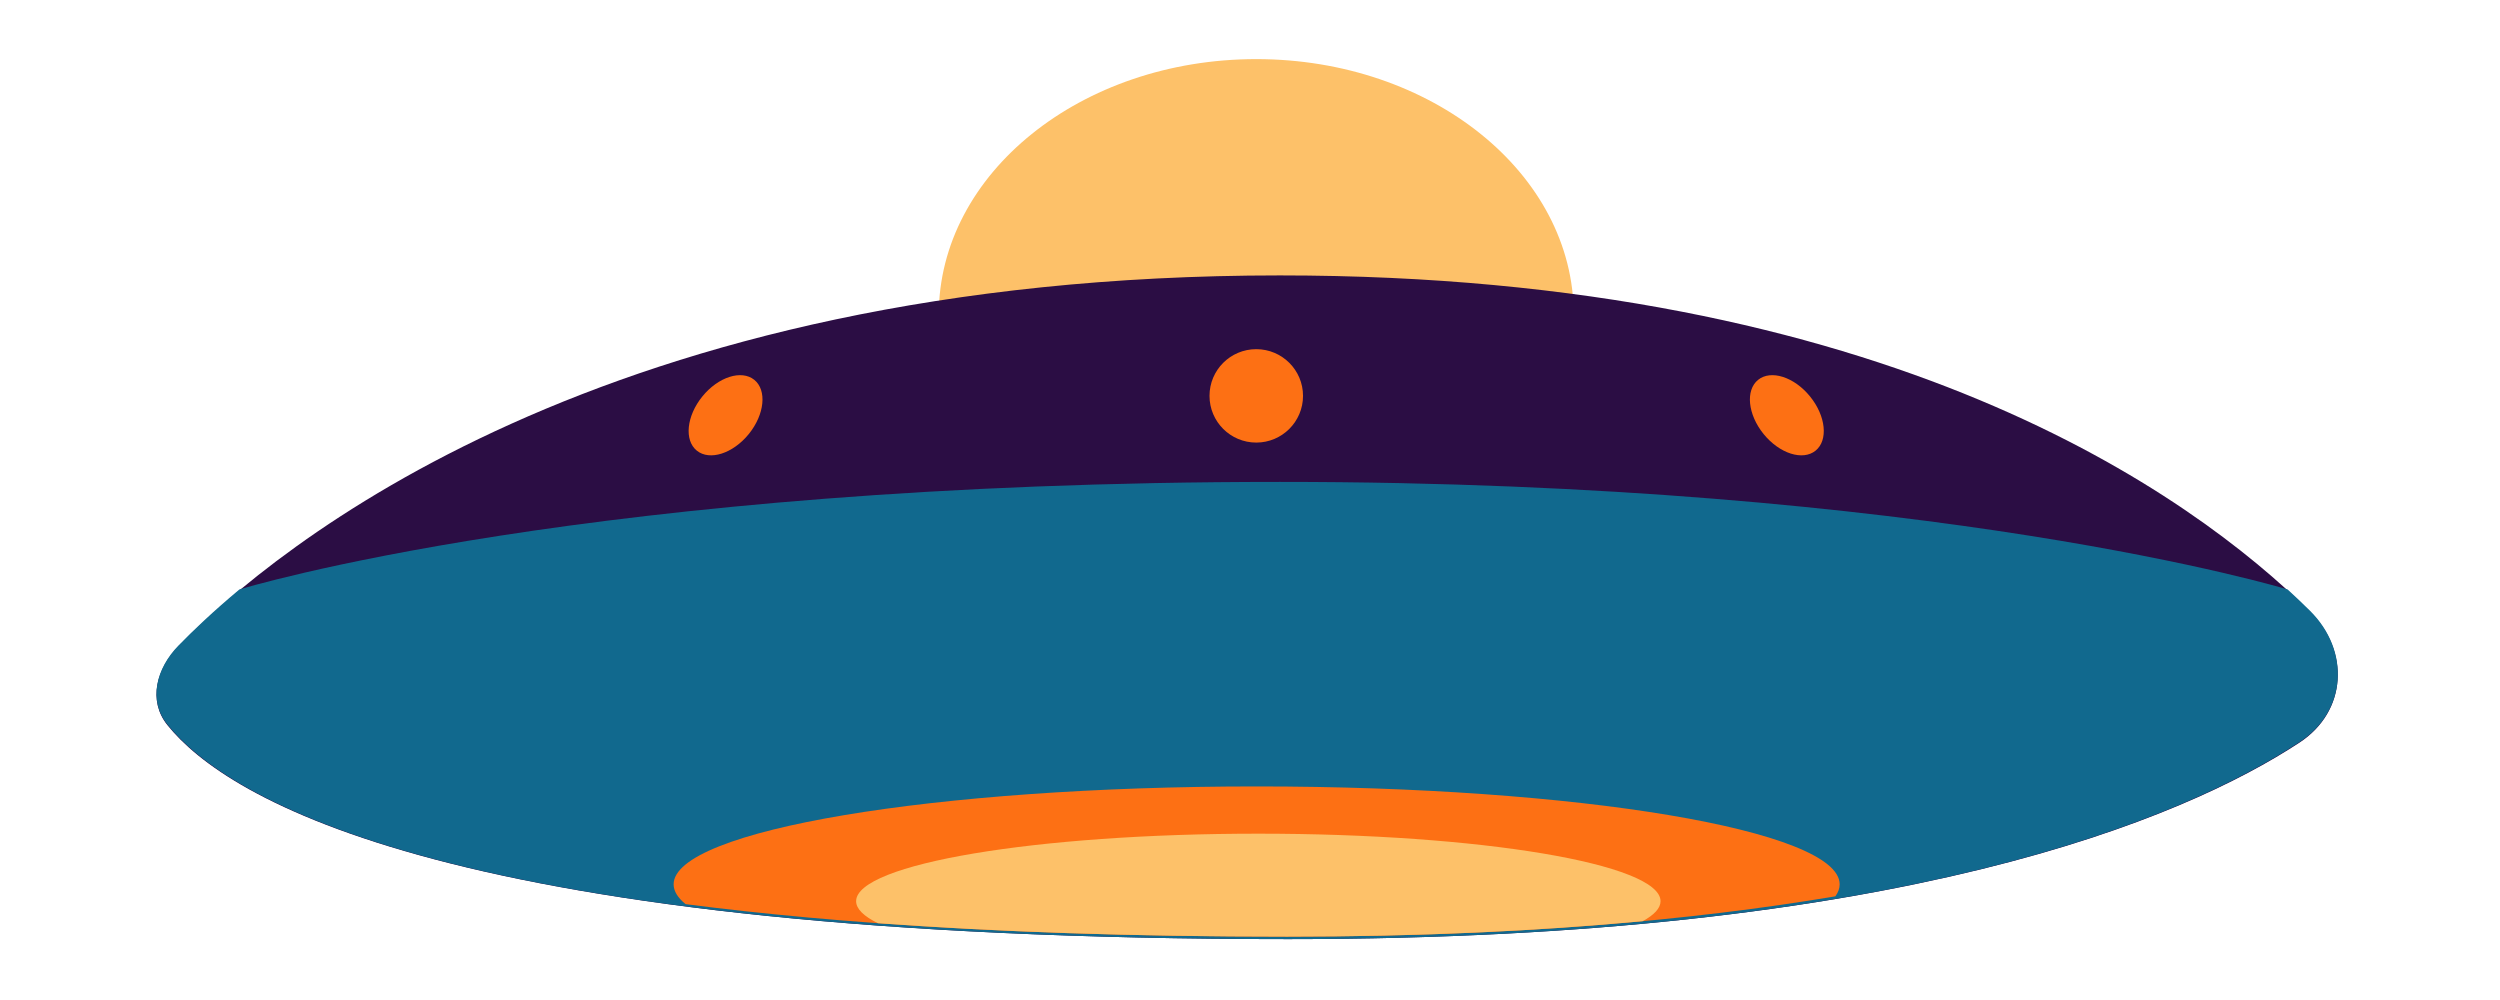 <svg xmlns="http://www.w3.org/2000/svg" xmlns:xlink="http://www.w3.org/1999/xlink" width="500" zoomAndPan="magnify" viewBox="0 0 375 150" height="200" preserveAspectRatio="xMidYMid meet" version="1.0"><defs><clipPath id="id1"><path d="M 140 8.867 L 237 8.867 L 237 86 L 140 86 Z M 140 8.867 " clip-rule="nonzero"/></clipPath><clipPath id="id2"><path d="M 23 41 L 351 41 L 351 140.867 L 23 140.867 Z M 23 41 " clip-rule="nonzero"/></clipPath><clipPath id="id3"><path d="M 23 72 L 351 72 L 351 140.867 L 23 140.867 Z M 23 72 " clip-rule="nonzero"/></clipPath><clipPath id="id4"><path d="M 101 117 L 276 117 L 276 140.867 L 101 140.867 Z M 101 117 " clip-rule="nonzero"/></clipPath><clipPath id="id5"><path d="M 128 125 L 250 125 L 250 140.867 L 128 140.867 Z M 128 125 " clip-rule="nonzero"/></clipPath></defs><rect x="-37.5" width="450" fill="#ffffff" y="-15" height="180" fill-opacity="1"/><rect x="-37.5" width="450" fill="#ffffff" y="-15" height="180" fill-opacity="1"/><rect x="-37.5" width="450" fill="#ffffff" y="-15" height="180" fill-opacity="1"/><rect x="-37.5" width="450" fill="#ffffff" y="-15" height="180" fill-opacity="1"/><g clip-path="url(#id1)"><path fill="#fdc169" d="M 236.059 47.211 C 236.059 68.391 214.738 85.559 188.438 85.559 C 162.141 85.559 140.816 68.391 140.816 47.211 C 140.816 26.035 162.141 8.867 188.438 8.867 C 214.738 8.867 236.059 26.035 236.059 47.211 Z M 236.059 47.211 " fill-opacity="1" fill-rule="nonzero"/></g><g clip-path="url(#id2)"><path fill="#2b0d44" d="M 346.48 91.727 C 352.535 97.707 352.031 106.746 344.906 111.406 C 327.523 122.789 285.406 140.867 193.25 140.867 C 67.207 140.867 33.902 119.707 25.105 108.762 C 22.168 105.102 23.477 100.324 26.754 96.969 C 41.324 82.047 90.406 41.312 191.98 41.312 C 283.297 41.312 328.766 74.234 346.48 91.727 Z M 346.48 91.727 " fill-opacity="1" fill-rule="nonzero"/></g><g clip-path="url(#id3)"><path fill="#11698e" d="M 193.25 140.867 C 285.48 140.867 327.594 122.711 344.949 111.297 C 352.047 106.633 352.527 97.586 346.496 91.609 C 345.469 90.594 344.355 89.527 343.141 88.418 C 343.141 88.418 290.188 72.285 191.98 72.285 C 88.188 72.285 35.91 88.418 35.91 88.418 C 32.008 91.676 28.977 94.566 26.75 96.852 C 23.484 100.207 22.168 104.992 25.09 108.648 C 33.855 119.617 67.117 140.867 193.25 140.867 Z M 193.25 140.867 " fill-opacity="1" fill-rule="nonzero"/></g><g clip-path="url(#id4)"><path fill="#fd7014" d="M 275.301 134.449 C 253.758 138.078 226.758 140.496 193.059 140.496 C 155.242 140.496 125.785 138.59 102.836 135.621 C 101.66 134.664 101.043 133.668 101.043 132.648 C 101.043 124.539 140.195 117.965 188.496 117.965 C 236.797 117.965 275.949 124.539 275.949 132.648 C 275.949 133.258 275.73 133.859 275.301 134.449 Z M 275.301 134.449 " fill-opacity="1" fill-rule="evenodd"/></g><g clip-path="url(#id5)"><path fill="#fdc169" d="M 246.395 138.18 C 230.816 139.641 213.125 140.496 193.059 140.496 C 169.516 140.496 149.211 139.758 131.699 138.484 C 129.574 137.449 128.418 136.336 128.418 135.18 C 128.418 129.586 155.43 125.051 188.75 125.051 C 222.07 125.051 249.082 129.586 249.082 135.18 C 249.082 136.223 248.141 137.23 246.395 138.18 Z M 246.395 138.18 " fill-opacity="1" fill-rule="evenodd"/></g><path fill="#fd7014" d="M 195.453 59.379 C 195.453 63.25 192.312 66.387 188.438 66.387 C 184.562 66.387 181.426 63.25 181.426 59.379 C 181.426 55.512 184.562 52.375 188.438 52.375 C 192.312 52.375 195.453 55.512 195.453 59.379 Z M 195.453 59.379 " fill-opacity="1" fill-rule="nonzero"/><path fill="#fd7014" d="M 271.508 59.469 C 273.887 62.402 274.262 66.039 272.336 67.598 C 270.414 69.156 266.926 68.039 264.543 65.109 C 262.164 62.176 261.793 58.535 263.715 56.977 C 265.637 55.422 269.129 56.535 271.508 59.469 Z M 271.508 59.469 " fill-opacity="1" fill-rule="nonzero"/><path fill="#fd7014" d="M 105.352 59.469 C 102.973 62.402 102.602 66.039 104.523 67.598 C 106.445 69.156 109.934 68.039 112.316 65.109 C 114.695 62.176 115.066 58.535 113.145 56.977 C 111.223 55.422 107.734 56.535 105.352 59.469 Z M 105.352 59.469 " fill-opacity="1" fill-rule="nonzero"/></svg>